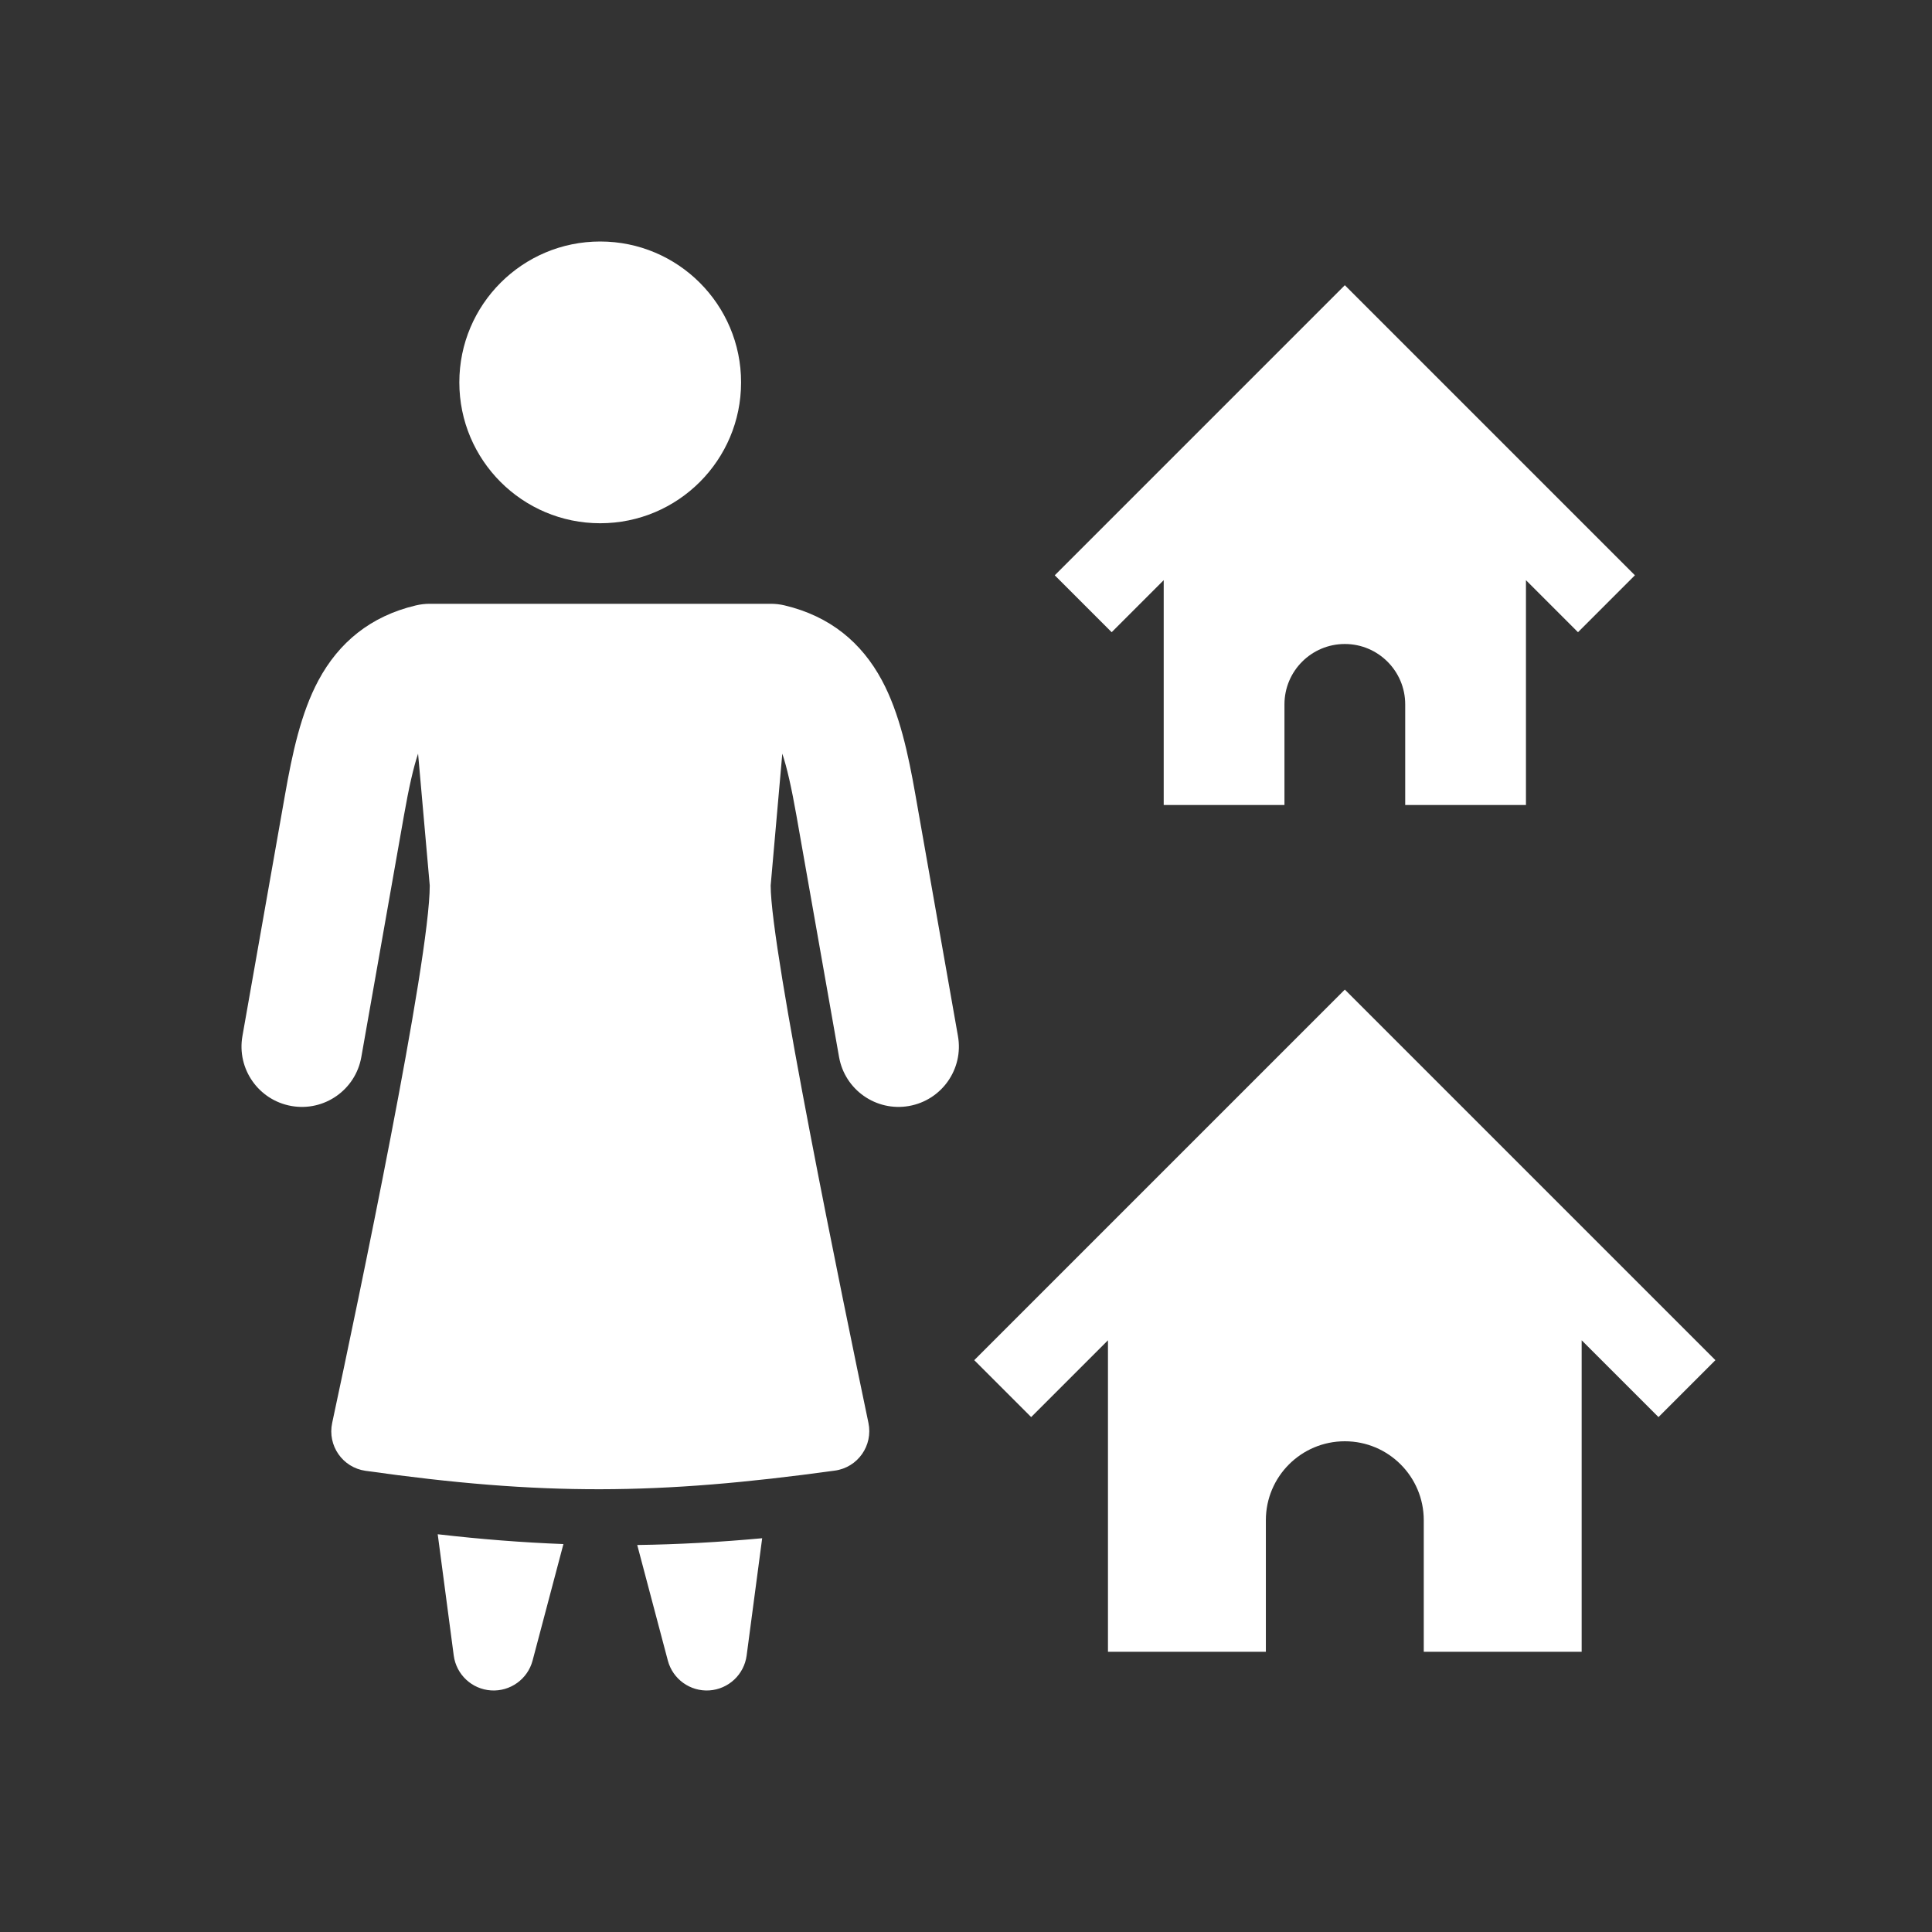 <svg width="48" height="48" viewBox="0 0 48 48" fill="none" xmlns="http://www.w3.org/2000/svg">
<g clip-path="url(#clip0_3540_2192)">
<path fill-rule="evenodd" clip-rule="evenodd" d="M48 0H0V48H48V0ZM14.912 13C16.845 13 18.412 11.433 18.412 9.5C18.412 7.567 16.845 6 14.912 6C12.979 6 11.412 7.567 11.412 9.5C11.412 11.433 12.979 13 14.912 13ZM19.147 15.001C19.264 15.001 19.381 15.014 19.494 15.041C20.623 15.31 21.406 15.963 21.91 16.901C22.35 17.719 22.565 18.736 22.742 19.74L23.8 25.74C23.945 26.556 23.4 27.334 22.584 27.478C21.768 27.622 20.99 27.077 20.846 26.261L19.787 20.261C19.663 19.559 19.552 19.071 19.436 18.724L19.147 22C19.147 23.604 20.943 32.325 21.576 35.351C21.694 35.915 21.312 36.459 20.741 36.537C16.344 37.143 13.481 37.163 9.082 36.542C8.511 36.461 8.132 35.915 8.253 35.351C8.891 32.372 10.677 23.866 10.677 22L10.387 18.724C10.271 19.072 10.16 19.559 10.036 20.262L8.977 26.262C8.833 27.078 8.055 27.622 7.24 27.478C6.424 27.334 5.879 26.556 6.023 25.741L7.082 19.741C7.259 18.737 7.473 17.72 7.913 16.901C8.418 15.964 9.201 15.31 10.329 15.042C10.443 15.015 10.558 15.001 10.675 15.001C10.941 15.001 11.869 15.001 12.728 15.001L13.284 15.001L13.304 15.001L13.324 15.001H19.147ZM10.875 38.118L11.273 41.131C11.336 41.605 11.725 41.968 12.201 41.998C12.678 42.028 13.109 41.718 13.232 41.256L13.998 38.362C12.984 38.323 11.955 38.243 10.875 38.118ZM15.832 38.385L16.592 41.255C16.714 41.717 17.146 42.028 17.622 41.998C18.099 41.967 18.487 41.604 18.55 41.131L18.936 38.217C17.873 38.315 16.85 38.371 15.832 38.385ZM33.412 7.086L40.619 14.293L39.205 15.707L37.912 14.414V20H34.912V17.5C34.912 16.672 34.24 16 33.412 16C32.583 16 31.912 16.672 31.912 17.5V20H28.912V14.414L27.619 15.707L26.205 14.293L33.412 7.086ZM33.412 24.586L42.619 33.793L41.205 35.207L39.296 33.299V41.038H35.373V37.769C35.373 36.686 34.495 35.808 33.412 35.808C32.328 35.808 31.45 36.686 31.45 37.769V41.038H27.527V33.299L25.619 35.207L24.205 33.793L33.412 24.586Z" fill="#333333"/>
</g>
<defs>
<clipPath id="clip0_3540_2192">
<rect width="48" height="48" fill="white"/>
</clipPath>
</defs>
</svg>

